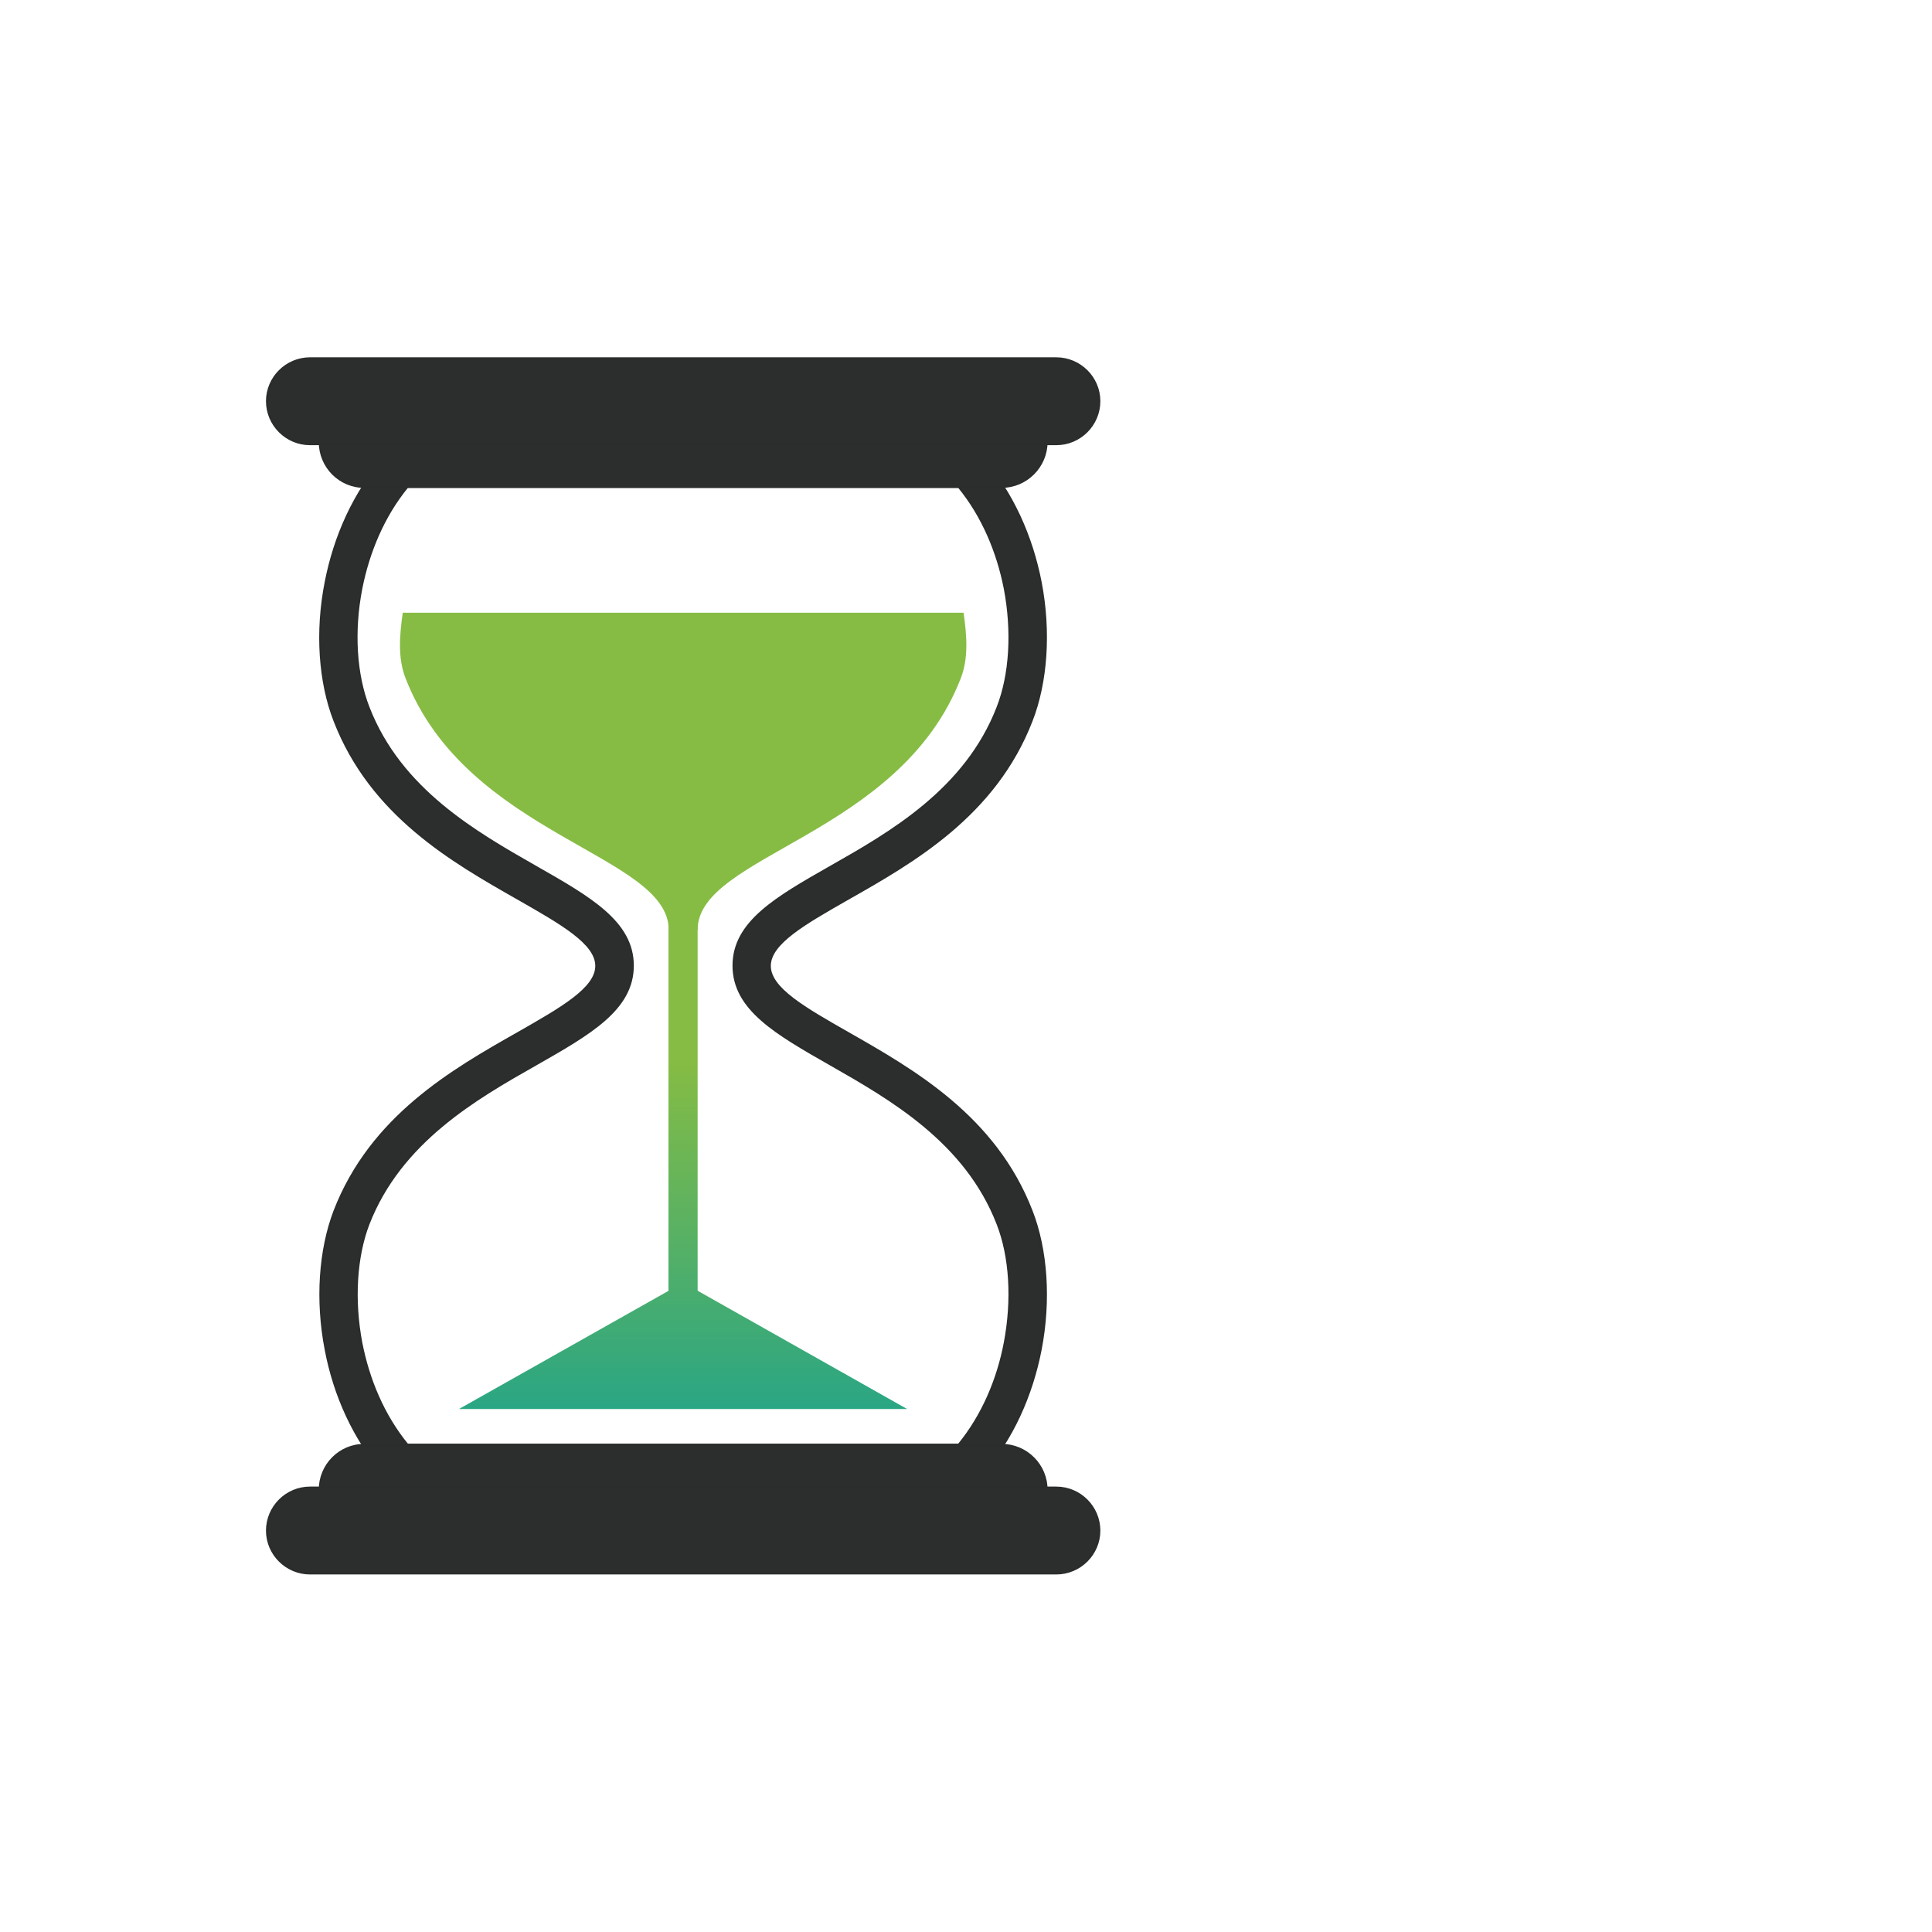 <?xml version="1.0" encoding="utf-8"?>
<!-- Generator: Adobe Illustrator 23.1.1, SVG Export Plug-In . SVG Version: 6.00 Build 0)  -->
<svg version="1.1" id="Ebene_1" xmlns="http://www.w3.org/2000/svg" xmlns:xlink="http://www.w3.org/1999/xlink" x="0px" y="0px"
	 viewBox="0 0 841.9 841.9" style="enable-background:new 0 0 841.9 841.9;" xml:space="preserve">
<style type="text/css">
	.st0{fill-rule:evenodd;clip-rule:evenodd;fill:url(#SVGID_1_);}
	.st1{fill-rule:evenodd;clip-rule:evenodd;fill:url(#SVGID_2_);}
	.st2{fill-rule:evenodd;clip-rule:evenodd;fill:url(#SVGID_3_);}
	.st3{fill:#2C2D2D;stroke:#2B2D2D;stroke-miterlimit:10;}
	.st4{fill-rule:evenodd;clip-rule:evenodd;fill:#2C2D2D;stroke:#2B2D2D;stroke-miterlimit:10;}
</style>
<g>
	<linearGradient id="SVGID_1_" gradientUnits="userSpaceOnUse" x1="297.695" y1="249.006" x2="297.695" y2="789.261">
		<stop  offset="0.393" style="stop-color:#86BC43"/>
		<stop  offset="0.75" style="stop-color:#12A095"/>
	</linearGradient>
	<path class="st0" d="M291.4,405.2L291.4,405.2c0-32.9-88-40.9-114.7-109.7c-3.4-8.8-2.6-18.5-1.2-28.5h244.4
		c1.4,10,2.2,19.7-1.2,28.5C392.1,364.3,304,372.4,304,405.2l0,0H291.4z"/>
	<linearGradient id="SVGID_2_" gradientUnits="userSpaceOnUse" x1="297.68" y1="249.006" x2="297.68" y2="789.261">
		<stop  offset="0.393" style="stop-color:#86BC43"/>
		<stop  offset="0.75" style="stop-color:#12A095"/>
	</linearGradient>
	<rect x="291.3" y="390.6" class="st1" width="12.7" height="195"/>
	<linearGradient id="SVGID_3_" gradientUnits="userSpaceOnUse" x1="297.68" y1="249.006" x2="297.68" y2="789.261">
		<stop  offset="0.393" style="stop-color:#86BC43"/>
		<stop  offset="0.75" style="stop-color:#12A095"/>
	</linearGradient>
	<polygon class="st2" points="297.7,558.9 200,614 395.3,614 	"/>
	<path class="st3" d="M321.2,645.3H170.4l-2.4-2.6c-13.8-15.5-22.3-35-26-54.5c-4.2-21.7-2.6-43.6,3.8-60.4
		c15.9-41.2,51.6-61.5,79.8-77.5c19.1-10.9,34.3-19.5,34.3-29.4c0-9.9-15.2-18.5-34.3-29.4c-28.3-16.1-63.9-36.3-79.8-77.5
		c-6.5-16.7-8.1-38.7-3.8-60.4c3.8-19.5,12.2-38.9,26-54.5l2.4-2.6H425l2.4,2.6c13.8,15.5,22.2,35,26,54.5
		c4.2,21.7,2.6,43.7-3.9,60.4c-15.9,41.2-51.6,61.5-79.8,77.5c-19.1,10.9-34.3,19.5-34.3,29.4c0,9.9,15.2,18.5,34.3,29.4
		c28.2,16.1,63.9,36.3,79.8,77.5c6.5,16.7,8.1,38.7,3.9,60.4c-3.8,19.5-12.2,39-26,54.5l-2.4,2.6H321.2z M177.5,629.6h240.3
		c10.5-12.8,17.1-28.6,20.1-44.4c3.6-18.9,2.4-37.7-3.1-51.8c-13.9-36-46.8-54.7-72.9-69.6c-23.5-13.4-42.2-24-42.2-43
		c0-19,18.7-29.6,42.2-43c26.1-14.8,59-33.6,72.9-69.6c5.5-14.1,6.7-32.9,3.1-51.8c-3.1-15.8-9.6-31.5-20.1-44.3H177.5
		c-10.5,12.8-17,28.6-20.1,44.3c-3.7,18.9-2.4,37.7,3.1,51.8c13.9,36,46.9,54.7,73,69.6c23.5,13.4,42.2,24,42.2,43
		c0,19-18.7,29.6-42.2,43c-26.1,14.8-59,33.6-73,69.6c-5.4,14.1-6.7,32.9-3.1,51.8C160.5,601.1,167,616.8,177.5,629.6L177.5,629.6z"
		/>
	<path class="st4" d="M139.4,192.6H456l0,0c0,10.7-8.8,19.5-19.5,19.5H158.9C148.1,212.2,139.4,203.4,139.4,192.6L139.4,192.6z"/>
	<path class="st4" d="M135.1,156.2h325.2c10.3,0,18.7,8.4,18.7,18.6l0,0c0,10.3-8.4,18.7-18.7,18.7H135.1
		c-10.3,0-18.7-8.4-18.7-18.7l0,0C116.4,164.6,124.8,156.2,135.1,156.2L135.1,156.2z"/>
	<path class="st4" d="M139.4,649.2H456l0,0c0-10.8-8.8-19.5-19.5-19.5H158.9C148.1,629.6,139.4,638.4,139.4,649.2L139.4,649.2z"/>
	<path class="st4" d="M135.1,685.6h325.2c10.3,0,18.7-8.4,18.7-18.6l0,0c0-10.3-8.4-18.7-18.7-18.7H135.1
		c-10.3,0-18.7,8.4-18.7,18.7l0,0C116.4,677.2,124.8,685.6,135.1,685.6L135.1,685.6z"/>
</g>
</svg>
